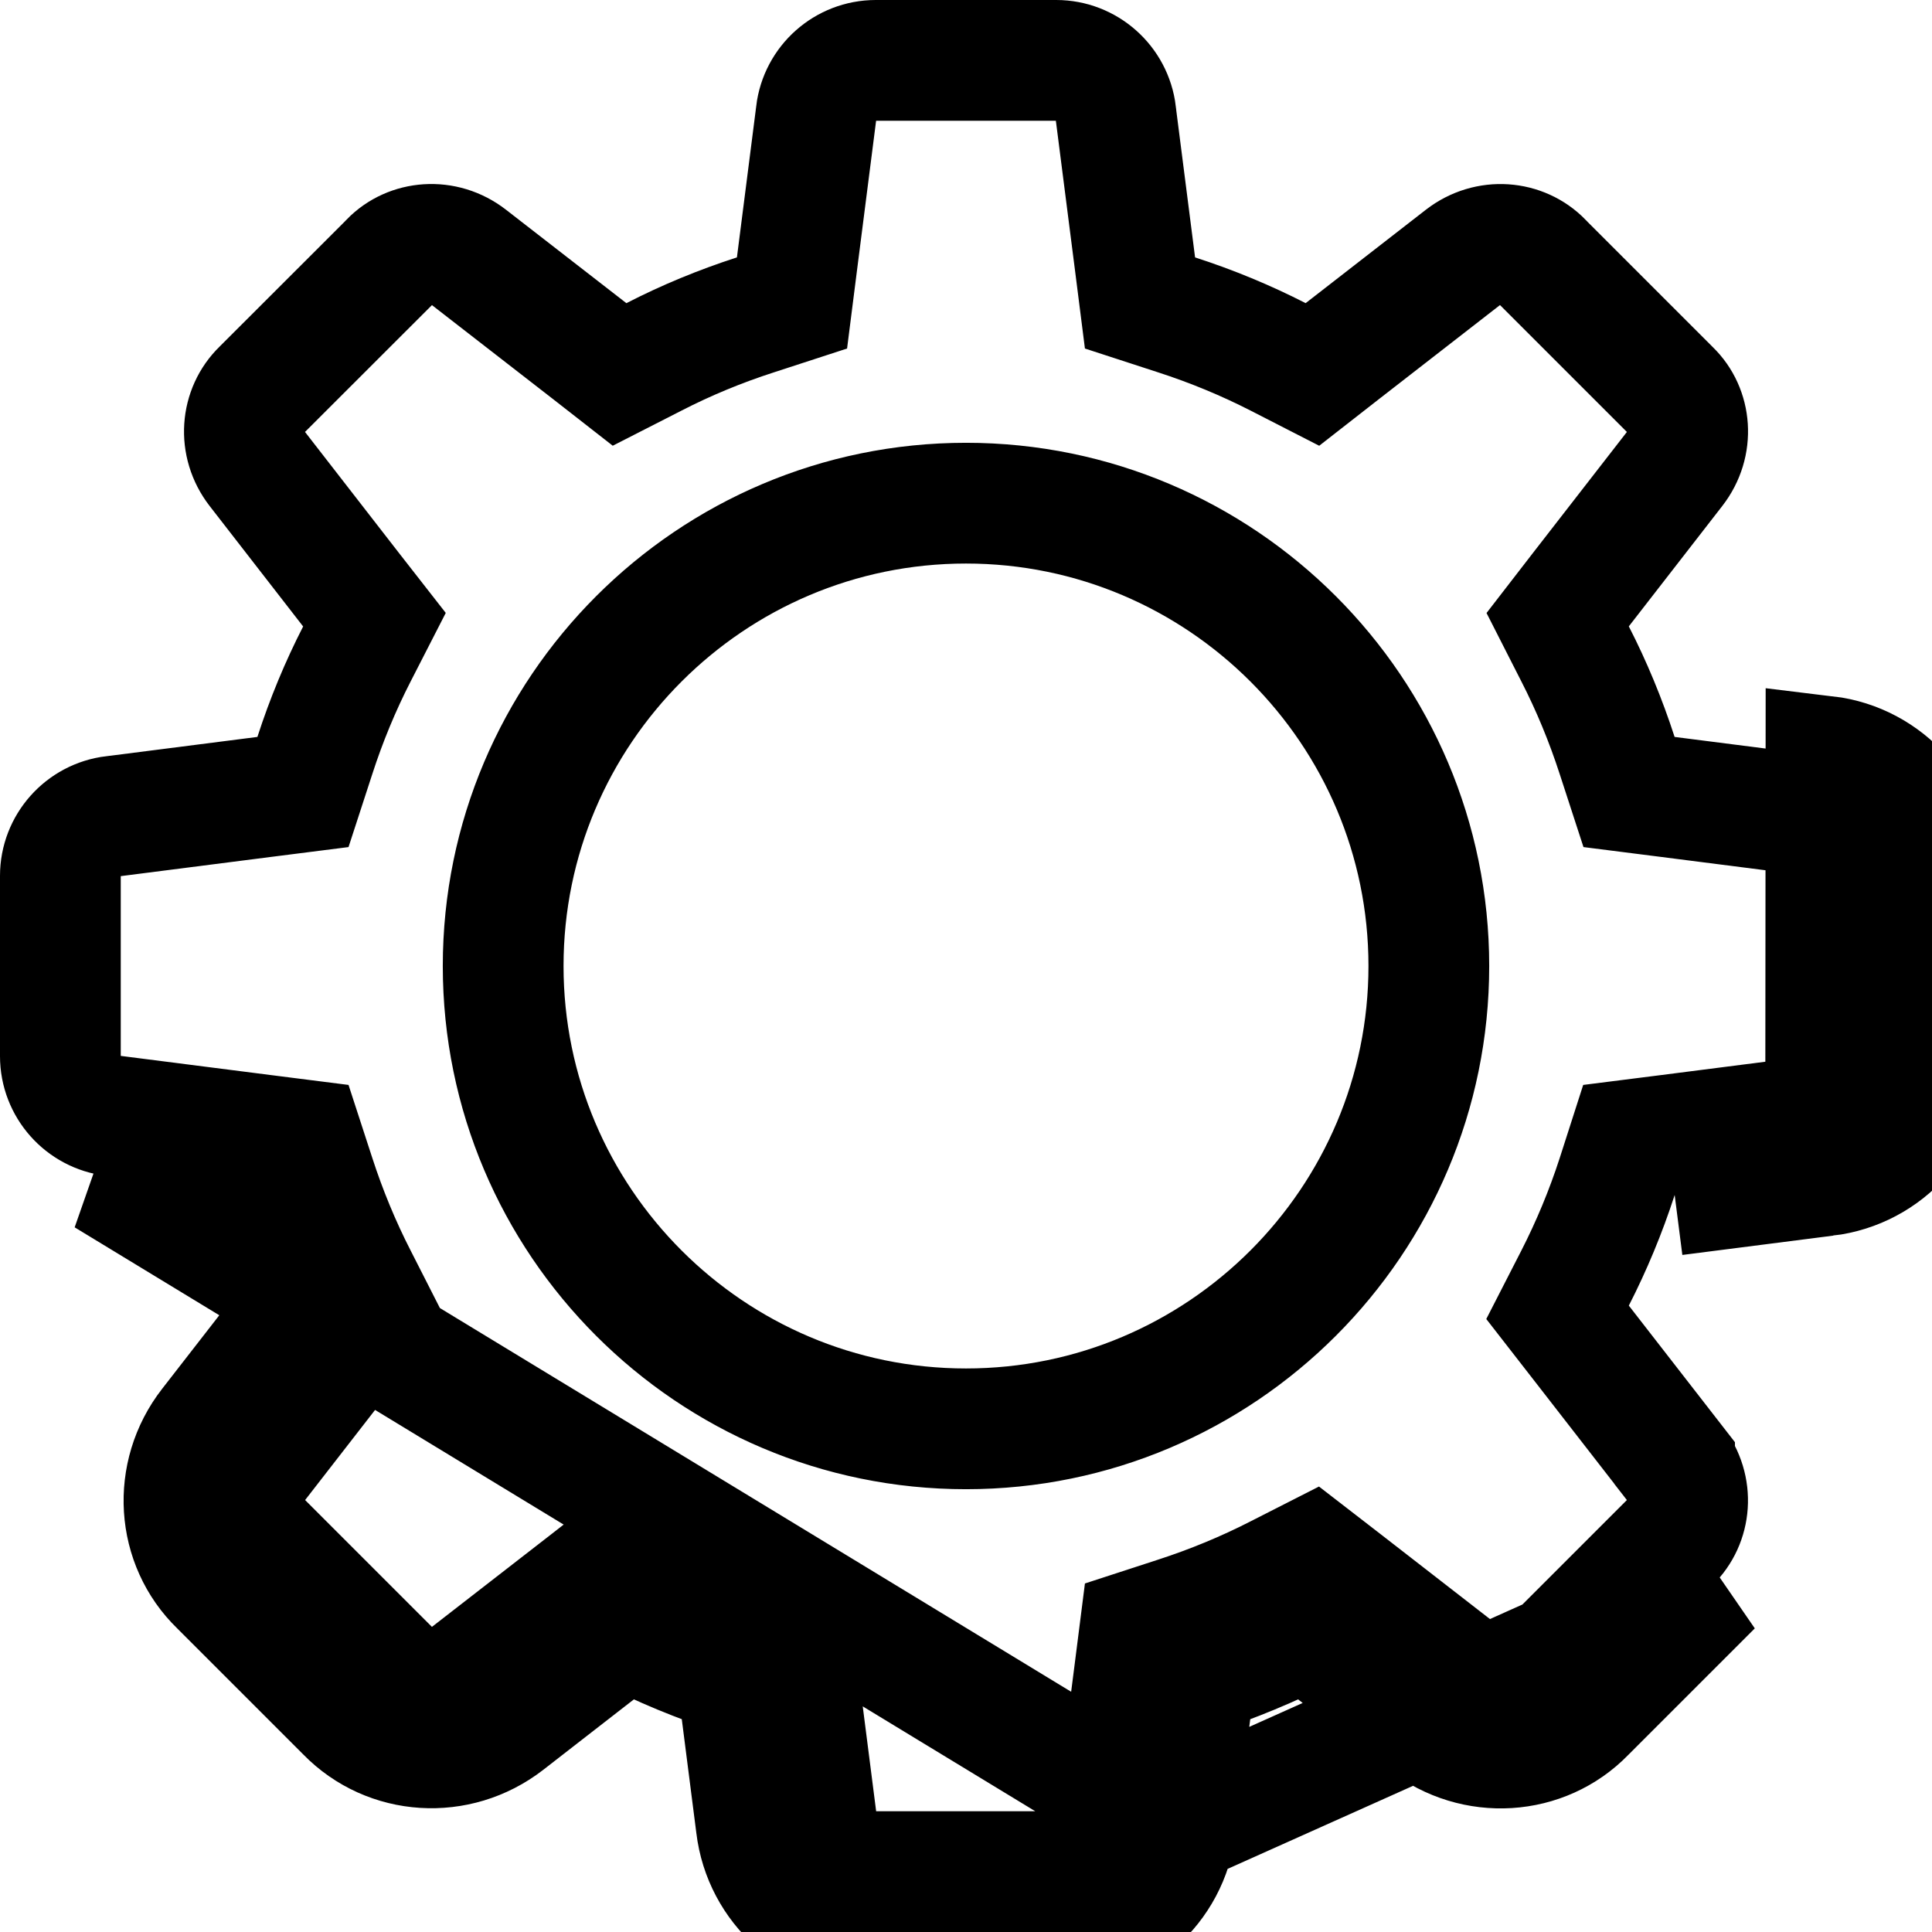 <svg width="16" height="16" viewBox="0 0 16 16" fill="none" xmlns="http://www.w3.org/2000/svg">
<path d="M15.119 9.737C15.621 9.677 15.999 9.251 15.999 8.747V7.253C16 6.749 15.622 6.323 15.122 6.263L15.119 9.737ZM15.119 9.737L13.869 9.897L15.119 9.737ZM9.737 15.122L9.897 13.869C10.215 13.765 10.521 13.638 10.813 13.489L11.809 14.263C12.213 14.577 12.782 14.54 13.129 14.182L14.179 13.132L9.737 15.122ZM9.737 15.122C9.677 15.622 9.251 16 8.747 16H7.253C6.749 16 6.323 15.622 6.263 15.119L6.103 13.868C5.785 13.765 5.479 13.638 5.187 13.489L4.191 14.263C3.787 14.575 3.219 14.539 2.868 14.179L1.818 13.129C1.46 12.782 1.423 12.213 1.737 11.809L2.511 10.813C2.362 10.521 2.235 10.215 2.131 9.897L0.878 9.737L9.737 15.122ZM15.059 6.759L15.059 6.759L15.062 6.759C15.311 6.789 15.5 7.001 15.499 7.253V7.253V8.747C15.499 8.998 15.311 9.211 15.06 9.241L15.06 9.241L15.056 9.241L13.806 9.401L13.49 9.441L13.393 9.743C13.298 10.036 13.181 10.317 13.044 10.585L12.899 10.868L13.095 11.12L13.868 12.115C13.868 12.115 13.868 12.115 13.868 12.115C13.868 12.115 13.868 12.116 13.868 12.116C14.029 12.323 14.005 12.604 13.83 12.773L13.83 12.773L13.825 12.778L12.775 13.828L12.775 13.828L12.77 13.834C12.605 14.004 12.324 14.03 12.116 13.868L12.116 13.868L11.119 13.094L10.868 12.9L10.585 13.044C10.318 13.181 10.035 13.298 9.742 13.393L9.441 13.491L9.401 13.806L9.241 15.059L9.241 15.059L9.241 15.062C9.211 15.311 8.999 15.5 8.747 15.5H7.253C7.002 15.5 6.789 15.312 6.759 15.059L6.759 15.059L6.759 15.056L6.599 13.805L6.559 13.49L6.257 13.392C5.964 13.298 5.683 13.181 5.415 13.044L5.132 12.898L4.881 13.094L3.885 13.867C3.885 13.867 3.885 13.867 3.885 13.867C3.677 14.028 3.395 14.004 3.226 13.83L3.227 13.83L3.222 13.825L2.172 12.775L2.172 12.775L2.166 12.77C1.996 12.605 1.97 12.324 2.132 12.116L2.132 12.116L2.906 11.119L3.1 10.868L2.956 10.585C2.819 10.318 2.702 10.035 2.607 9.742L2.509 9.441L2.194 9.401L0.941 9.241L0.941 9.241L0.938 9.241C0.689 9.211 0.5 8.999 0.5 8.747V7.253C0.5 7.002 0.689 6.789 0.939 6.759L0.939 6.759L0.943 6.759L2.194 6.599L2.509 6.559L2.607 6.258C2.702 5.964 2.819 5.682 2.956 5.415L3.101 5.132L2.905 4.881L2.132 3.885C2.132 3.885 2.132 3.885 2.132 3.885C1.971 3.678 1.995 3.395 2.17 3.226L2.17 3.226L2.175 3.221L3.225 2.172L3.225 2.172L3.23 2.166C3.395 1.996 3.677 1.971 3.884 2.132L4.88 2.905L5.131 3.101L5.415 2.956C5.681 2.819 5.963 2.702 6.258 2.607L6.559 2.509L6.599 2.194L6.759 0.941L6.759 0.941L6.759 0.938C6.789 0.689 7.001 0.5 7.253 0.5H8.747C8.998 0.5 9.211 0.689 9.241 0.939L9.241 0.939L9.241 0.943L9.401 2.194L9.441 2.509L9.742 2.607C10.036 2.702 10.318 2.819 10.586 2.956L10.869 3.101L11.12 2.905L12.115 2.132C12.115 2.132 12.115 2.132 12.115 2.132C12.323 1.971 12.605 1.996 12.773 2.169L12.773 2.169L12.778 2.175L13.828 3.225L13.828 3.225L13.834 3.231C14.004 3.395 14.03 3.676 13.868 3.884L13.868 3.884L13.094 4.881L12.9 5.132L13.044 5.415C13.181 5.682 13.298 5.965 13.393 6.258L13.491 6.559L13.806 6.599L15.059 6.759ZM4.167 8C4.167 10.114 5.886 11.833 8 11.833C10.114 11.833 11.833 10.114 11.833 8C11.833 5.886 10.114 4.167 8 4.167C5.886 4.167 4.167 5.886 4.167 8Z" stroke="black"/>
</svg>

